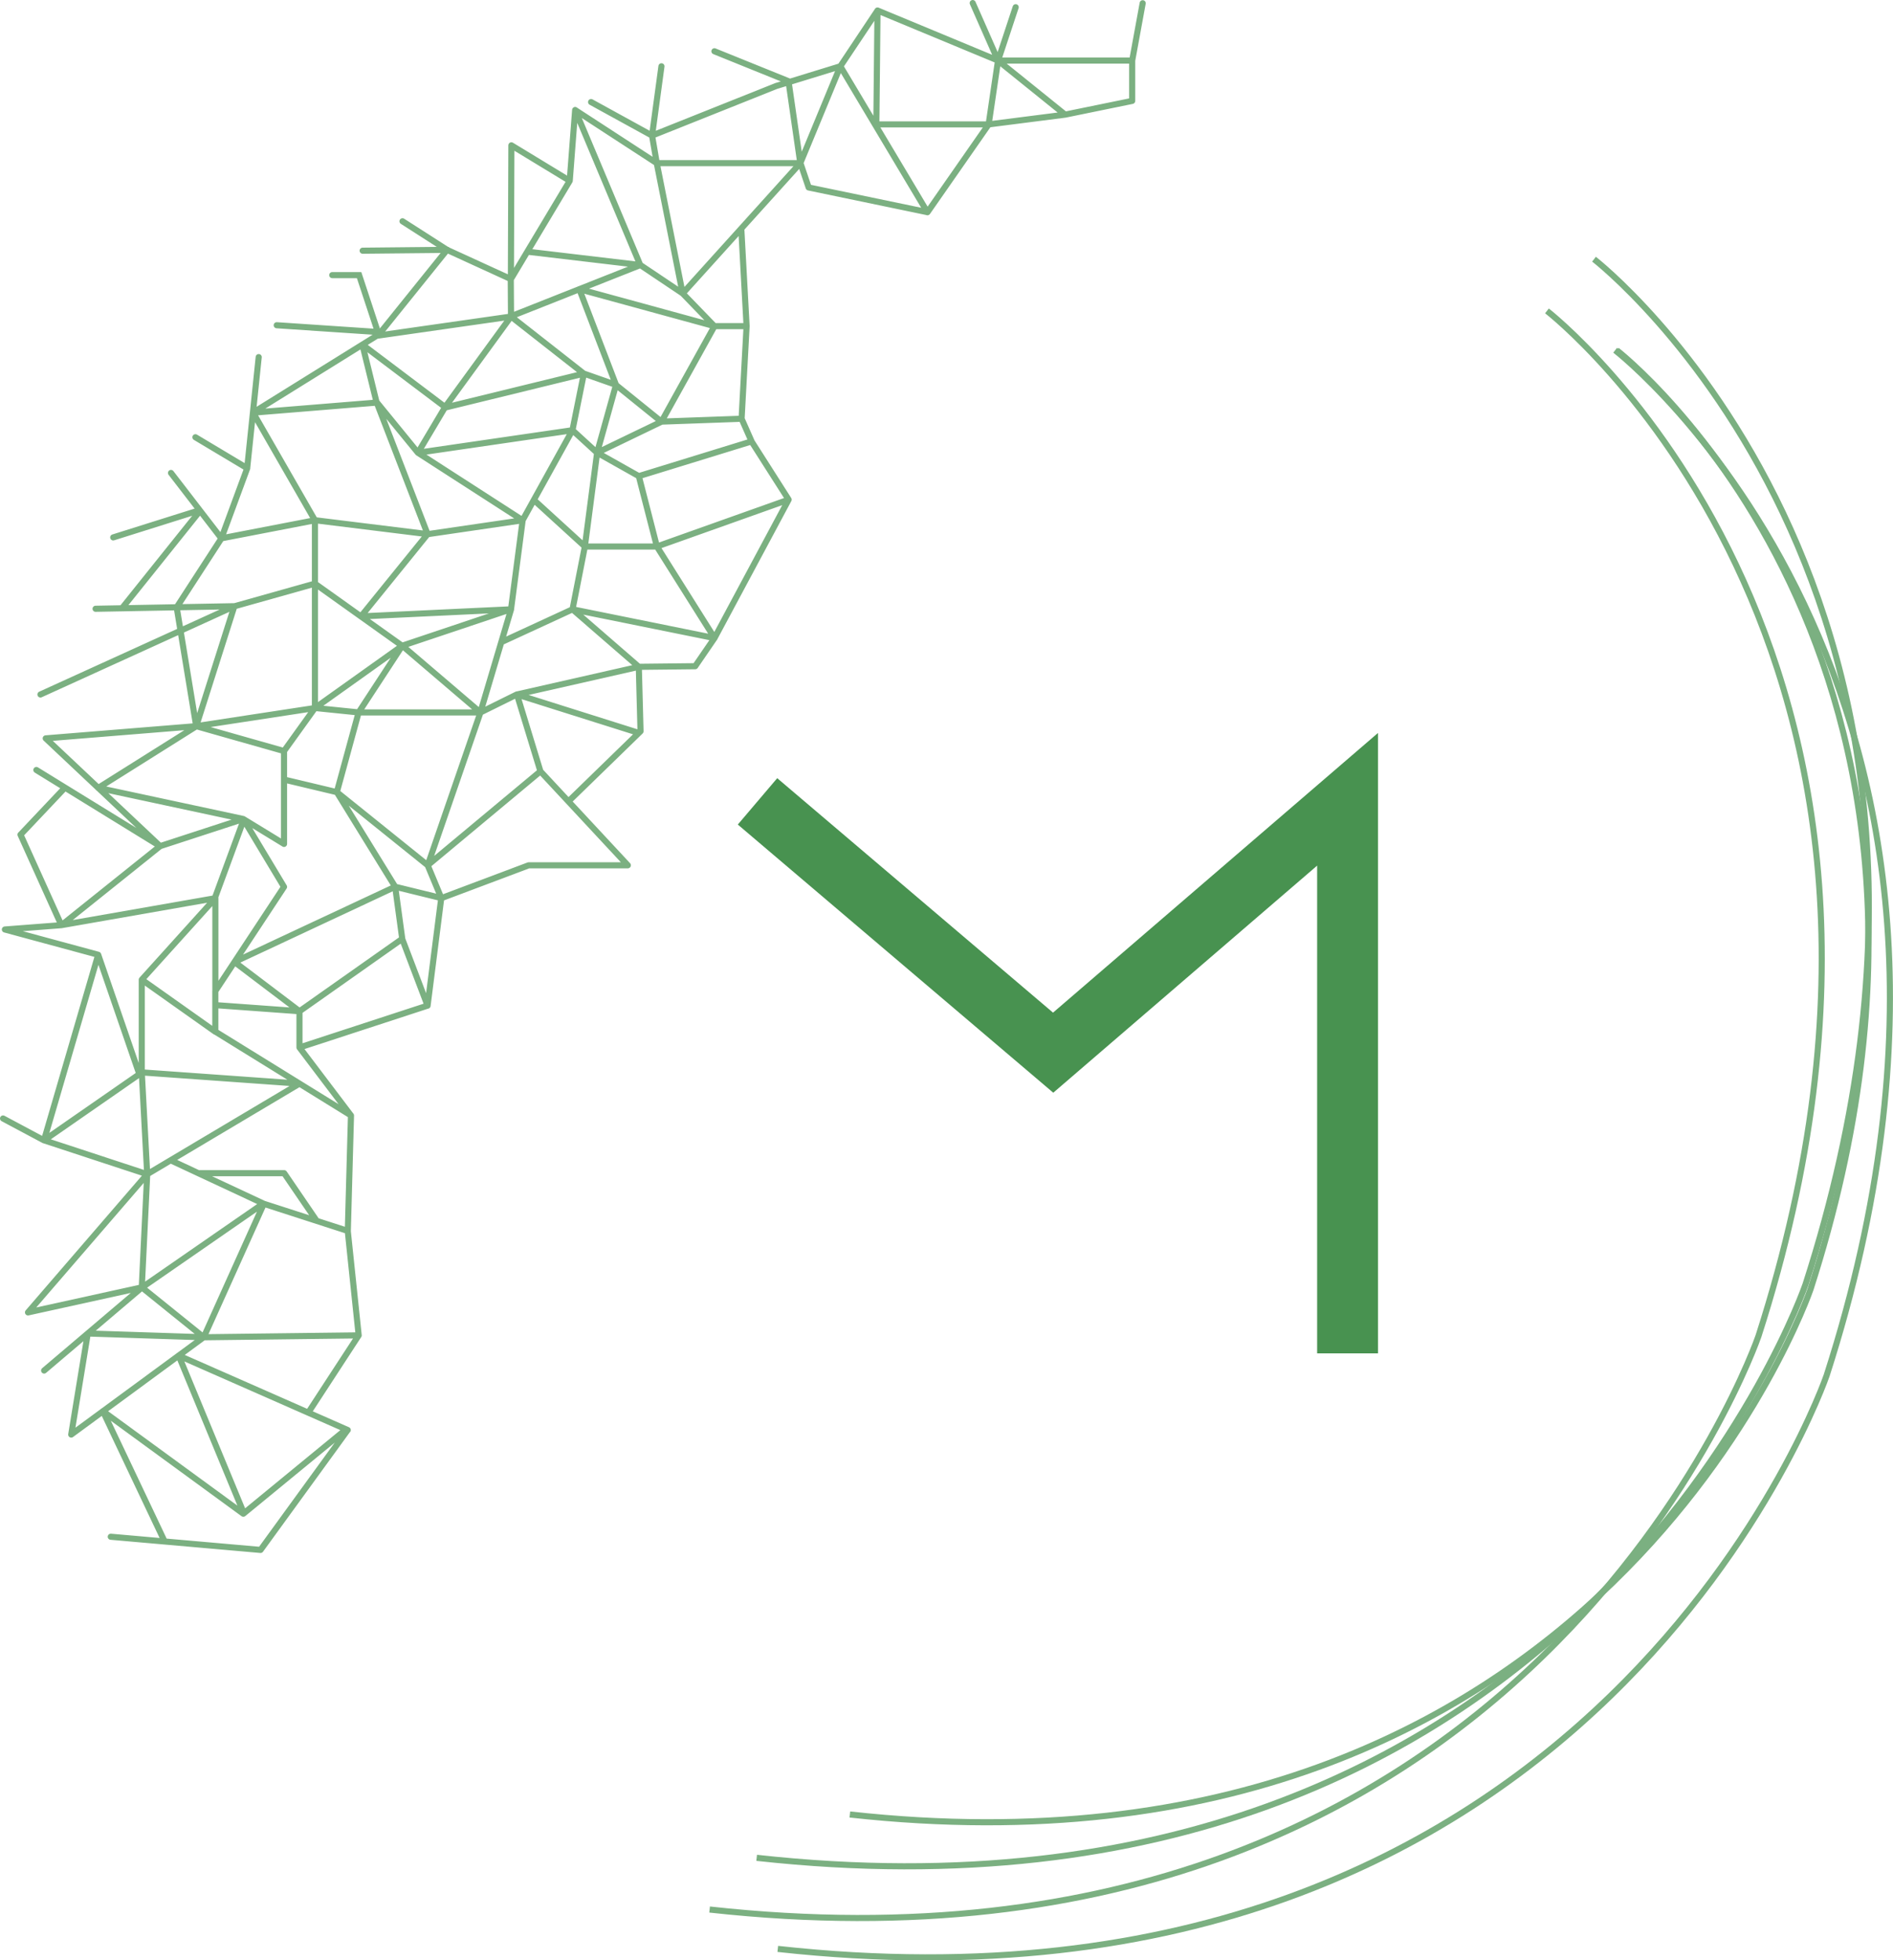 <?xml version="1.0" encoding="UTF-8"?>
<svg id="Layer_1" data-name="Layer 1" xmlns="http://www.w3.org/2000/svg" viewBox="0 0 310.17 321.15">
  <defs>
    <style>
      .cls-1 {
        opacity: .72;
      }

      .cls-2 {
        stroke-width: 9.97px;
      }

      .cls-2, .cls-3, .cls-4 {
        fill: none;
        stroke: #489250;
      }

      .cls-3 {
        stroke-linecap: round;
        stroke-miterlimit: 10;
      }
    </style>
  </defs>
  <polyline class="cls-2" points="124.12 131.28 172.56 172.45 220.8 130.94 220.8 221.71"/>
  <g class="cls-1">
    <g>
      <path class="cls-3" d="M54.44,45.07h4.4l3.07,9.32-16.57-1.11m14.08-12.21l13.83-.14m-7.3-4.68l7.3,4.68"/>
      <line class="cls-3" x1="62.41" y1="54.39" x2="73.25" y2="40.93"/>
    </g>
    <g>
      <path class="cls-3" d="M56.97,234.26l-14.28,19.65m-24.54-2.16l24.54,2.16m-15.71-1.38l-10.12-21.35m0,0l23.01,16.8m16.71-13.72l-16.71,13.72m.04-.19l-10.64-25.72m0,0l27.71,12.2m-6.47-2.85l8.26-12.66m-1.79-17.11l1.79,17.11m0,0l-25.4,.31m-21.7,15.94l21.7-15.94m0,0l-18.99-.62m-2.71,16.56l2.71-16.56m-7.15,6.07l16.03-13.61m0,0l10.12,8.16m9.85-21.87l-9.85,21.87m18.38-19.26l-5.2-7.62m-13.82,0h13.82m-3.34,5.01l13.77,4.45m.52-18.91l-.52,18.91m-33.73,9.27l19.61-13.57m-14.87-7.26l15.22,7.11M4.59,215l18.64-4.1m0,0l.89-18.54m-19.53,22.63l19.53-22.63m0,0l24.95-14.84m-25.84-1.84l25.84,1.84m-41.87,9.28l16.92,5.56m-.89-16.68l.89,16.68m24.95-20.76l8.42,11.12m-22.2-13.72l22.2,13.72m14.81-35.59l-2.24,17.61m0,0l-20.99,6.86m0-5.93v5.93m16.83-17.79l4.16,10.94m32.79-22.99h-16.24m-14.31,5.38l14.31-5.38m30.46-37.23l-3.16,4.61m-9.24,.1l9.24-.1m-20.1-9.32l23.26,4.71m0,0l12.15-22.68m-6.08-9.53l6.08,9.53m0,0l-21.59,7.68m-11.8,0h11.8m9.45,15l-9.45-15m-2.96-11.53l2.96,11.53m13.83-52.09l.87,15.99m-.82,15.17l.82-15.17m-5.25,0h5.25m.82,18.88l-1.64-3.71m-13.11,.47l13.11-.47m1.64,3.71l-18.48,5.69m0,0l-6.83-3.84m0,0l-2.01,15.37m-2.02,10.29l2.02-10.29m-8.35-7.62l8.35,7.62m-2.53,41.6l11.65-11.33m-20.25-6.03l19.97,6.3m.28-.27l-.28-10.56m-19.97,4.53l19.97-4.53m0,0l-10.86-9.42m-11.67,5.38l11.67-5.38m-15.1,16.9l5.99-2.96m0,0l3.85,12.6m14.32,15.39l-14.32-15.39m0,0l-18.47,15.39m-5.33,3.52l7.56,1.85m-2.24-5.38l2.24,5.38m-7.56-1.85l1.16,8.53m0,0l-16.83,11.86m-13.78-1l13.78,1m0,0l-10.66-8.07m0,0l26.33-12.32m-9.56-15.5l14.89,11.98m8.64-25.03l-8.64,25.03m-5.33,3.52l-9.56-15.5m-8.64-2.06l8.64,2.06m0,0l3.57-13.06m19.95,0h-19.95m-7.15-.73l7.15,.73m7.15-10.93l-7.15,10.93m24.98-16.9l-5.03,16.9m0,0l-12.8-10.93m0,0l17.83-5.98M174.52,18.78l10.99-2.25m0-6.61v6.61m-23.52,3.85l12.53-1.6m-10.99-8.86l10.99,8.86M187.23,.53l-1.72,9.39m0,0h-21.98m2.89-8.74l-2.89,8.74m-4.15-9.42l4.15,9.42m-1.54,10.46l-10.02,14.38m0,0l-19.47-4.05m-1.35-4l1.35,4M23.23,160.49l12.05,8.53m0-6.67v6.67m-12.05,6.67v-15.2m12.05-13.35l-12.05,13.35M.5,183.23l6.71,3.58m16.03-11.12l-16.03,11.12m0,0l8.88-30.4m6.74,19.56l-6.74-19.56m-15.29-4.14l15.29,4.14m-6.03-4.85l25.23-4.42m0,0v15.2m0,0l11.25-17.05m0,0l-6.68-11.12m-4.73,13.15l4.73-12.85m-13.64,4.15l13.64-4.45m6.68,4.08l-6.68-4.08m-23.77-5.1l23.77,5.1m6.68-11.12v15.2m-30.45-9.17l16.07-10.1M100.93,63.06l-3.1,11.11m10.56-5.09l-10.56,5.09m-4.03-3.69l4.03,3.69m19.23-20.73l-8.68,15.64m-7.46-6.02l7.46,6.02m8.68-15.64l-5.21-5.38m-6.94-4.65l6.94,4.65m-16.94-.69l22.15,6.06m-21.4,7.77l5.27,1.85m-6.01-15.68l6.01,15.68m-15.29,22.17l-1.91,14.6m-24.59,1.16l24.59-1.16m1.96-14.7l8.11-14.65m1.87-9.27l-1.87,9.27m-7.4-29.24l18.52,2.19m-20.96,8.3l20.96-8.3m-11.12,27.06l-25.32,3.69m-6.76-8.28l6.76,8.28m15.27-22.3l11.91,9.34m-22.78,5.57l22.78-5.57m-25.6,26.3l15.58-2.28m0,0l-17.16-11.06m4.4-7.39l-4.4,7.39m1.58,13.34l-10.92,13.48m-7.54-5.38l14.3,10.19m0,0l-14.3,10.19m0-20.39v20.39m-5.06,7.04l5.06-7.04m0,0l-19.44,2.97m0,0l14.38,4.08m-8.13-23.72l13.19-3.71m0-10.38v10.38M3.36,136.73l6.56,14.53m16.3-12.65l-20.26-12.47m-2.59,10.59l6.98-7.38m15.88,9.27l-16.04,12.85m-9.38,.8l9.26-.71m16.16-12.95L7.49,120.96m0,0l24.67-2m19.44-33.74l18.46,2.28m0,0l-8.33-21.55m-20.26,1.65l20.26-1.65m-25.45,22.24l15.32-2.96m-10.13-17.62l10.13,17.62m-15.32,2.96l-7.33,11.3m3.2,19.47l-3.2-19.47m-22.32,14.28l31.77-14.46m-6.25,19.65l6.25-19.65m-22.74,.42l22.74-.42m-18.31,.21l12.7-15.85m-14.24,4.37l13.89-4.37m-4.42-6.19l8.25,10.71m4.24-11.49l-4.24,11.49m47.42-42.47l.04,6.14m-10.8,14.82l10.8-14.82m0,0l-22.02,3.15m11.22,11.67l-13.55-10.22m2.33,9.49l-2.33-9.49m-17.93,11.14l20.26-12.59m-29.69,16.62l8.48,5.07m1.89-18.2l-1.89,18.2M143.59,20.38h18.4m0,0l1.54-10.46m0,0L143.78,1.72m0,0l-.19,18.67m8.37,14.38l-14.27-23.91m0,0l-6.56,15.87m-1.93-13.41l1.93,13.41m-19.28,21.35l19.28-21.35m0,0h-23.52m-.77-4.51l.82,4.77m4.19,21.09l-4.24-21.35m-2.7,16.7l-10.67-25.4m0,0l13.37,8.7m.77-15.87l-1.54,11.36m20.44-8.16l10.41-3.2m6.09-9.13l-6.09,9.13m-20.63-2.46l12.15,4.91m-1.93,.74l-20.44,8.16m0,0l-9.99-5.49m-2.61,1.3l-.89,11.6m-9.64,16.1l9.64-16.1m0,0l-9.56-5.81m0,0l-.08,21.91m0,0l-10.46-4.79"/>
      <path class="cls-4" d="M264.91,57.38s65.06,50.3,31.75,153.82c0,0-34.13,99.64-157.41,86.05"/>
      <path class="cls-4" d="M264.64,57.38s71.03,54.91,34.66,167.94c0,0-37.26,108.78-171.86,93.95"/>
      <path class="cls-4" d="M253.47,50.93s71.03,54.91,34.66,167.94c0,0-37.26,108.78-171.86,93.95"/>
      <path class="cls-4" d="M261.18,42.46s71.03,54.91,34.66,167.94c0,0-37.26,108.78-171.86,93.95"/>
    </g>
  </g>
</svg>